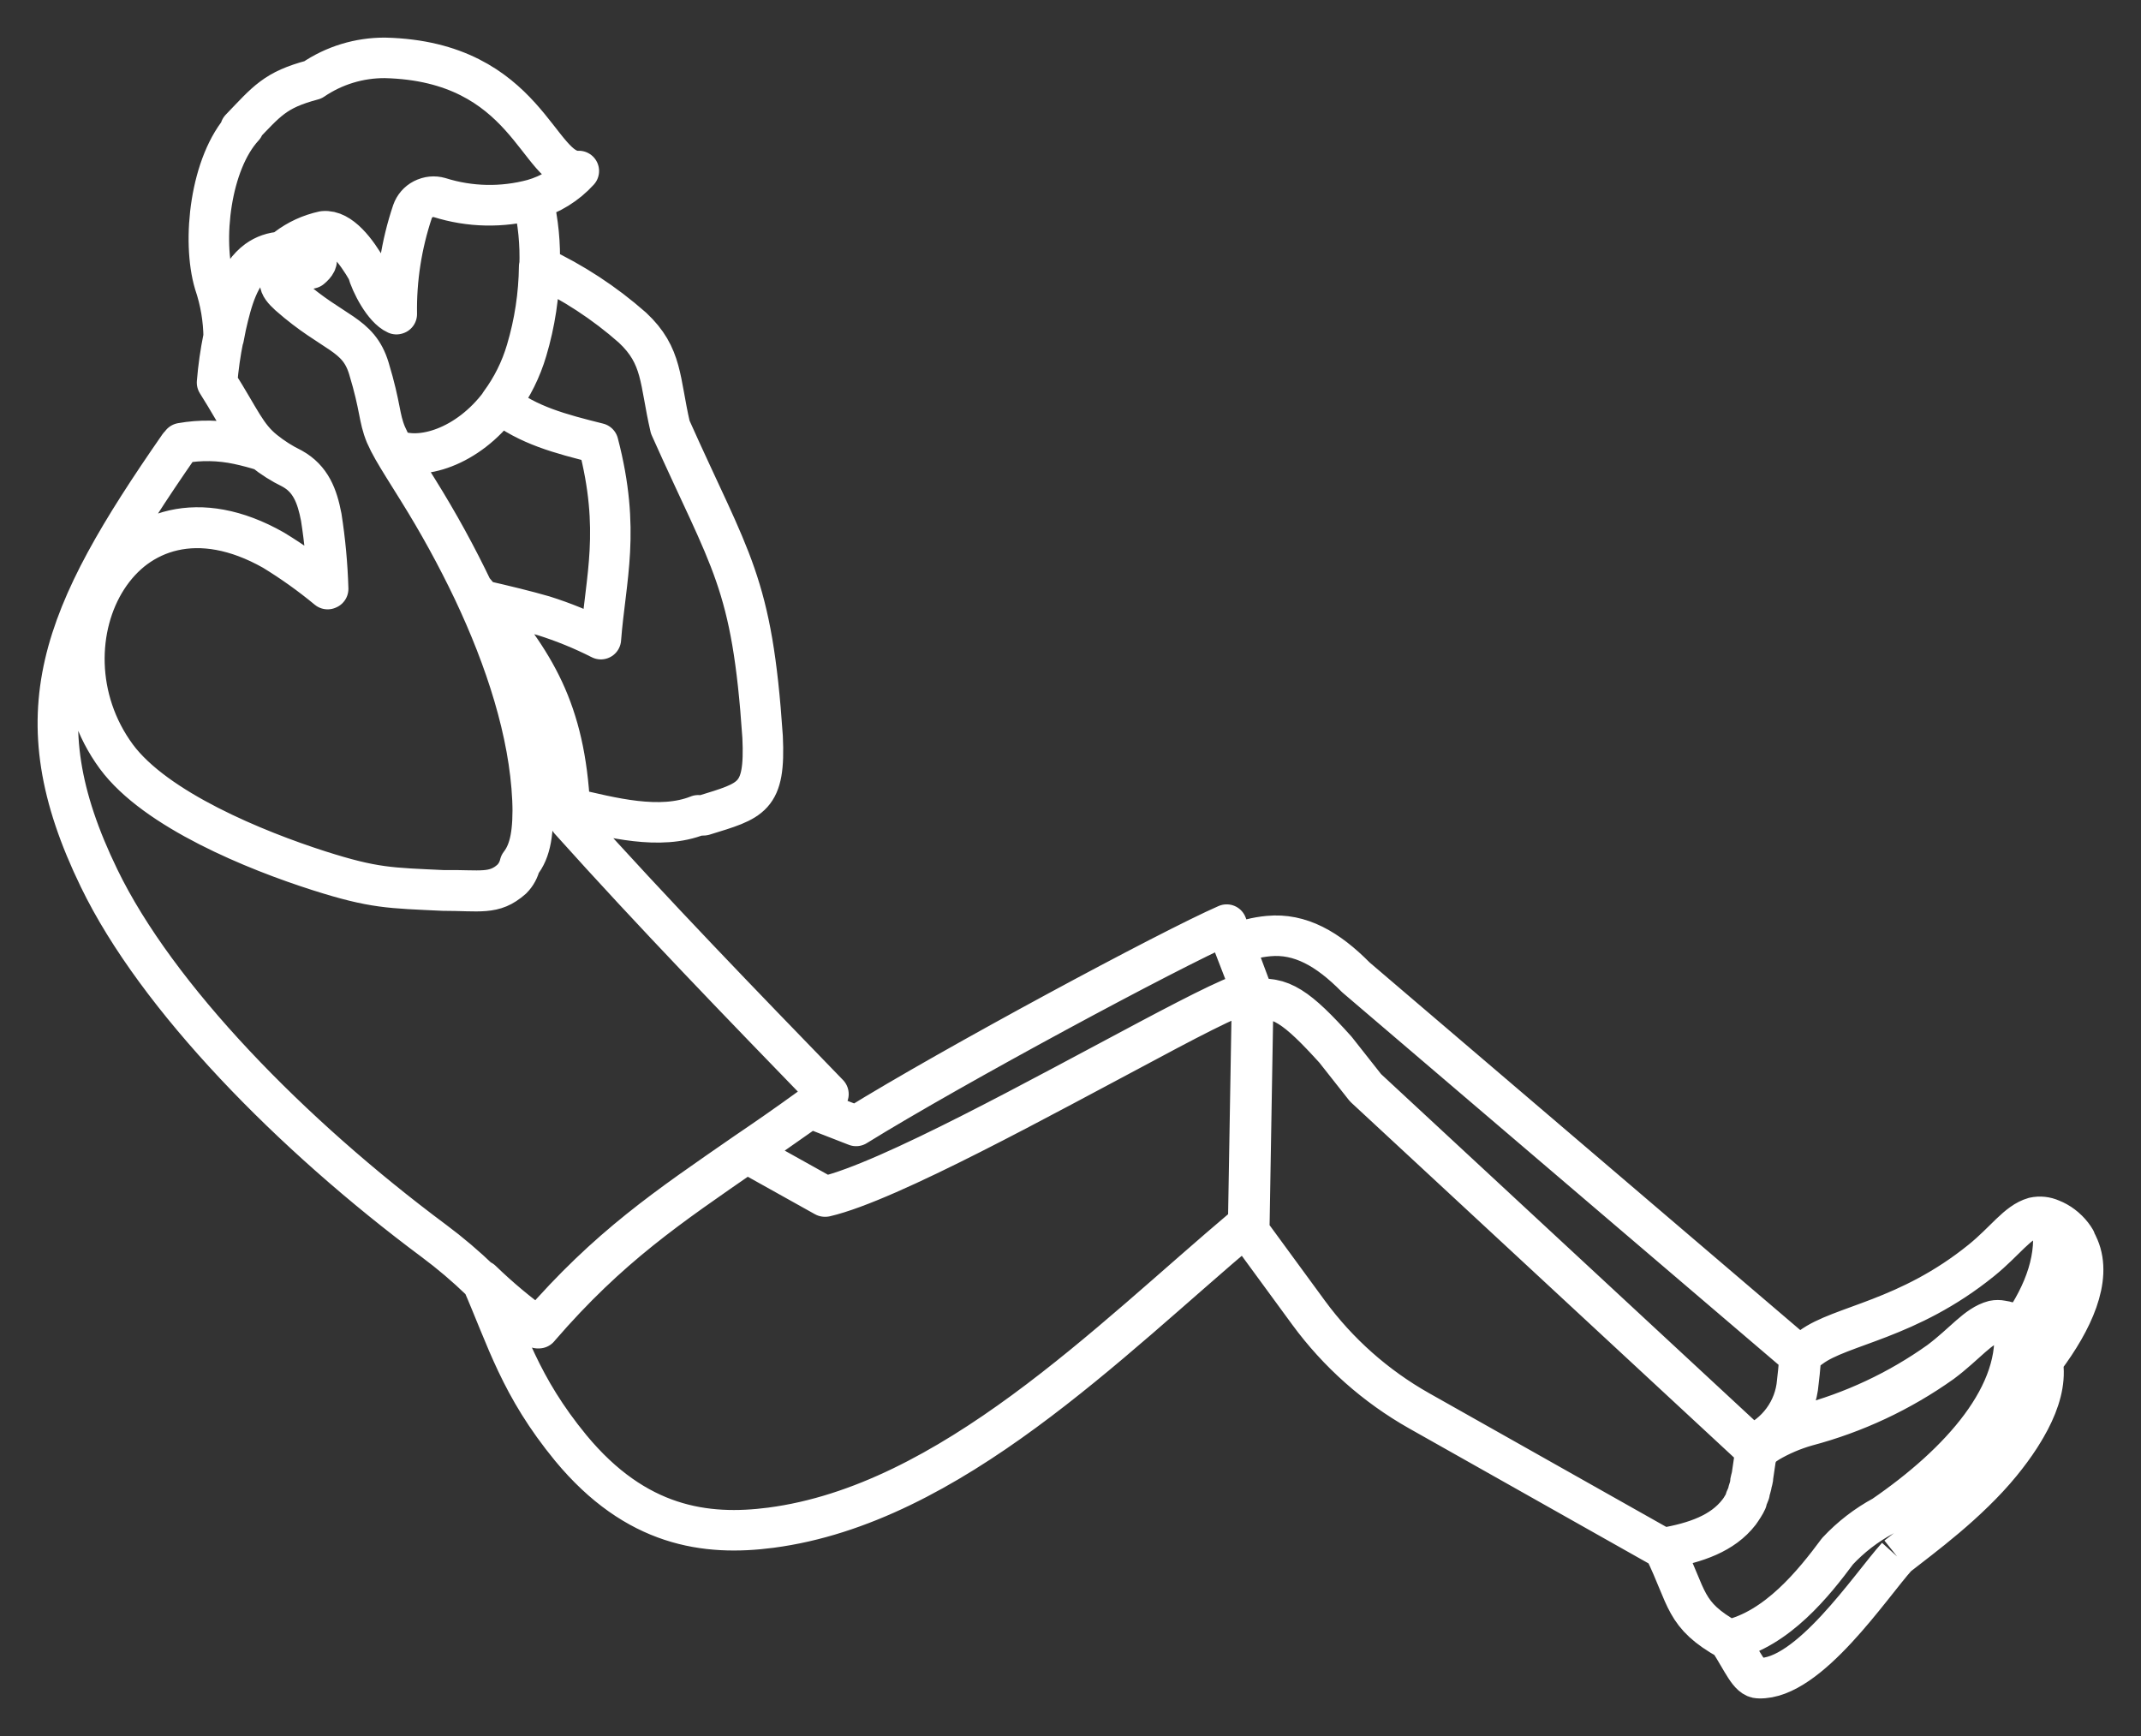 <svg width="37" height="30" viewBox="0 0 37 30" fill="none" xmlns="http://www.w3.org/2000/svg">
<rect x="0" y="0" width="37" height="30" fill="#333333" stroke="none"/>
<path d="M35.329 23.483L35.294 23.529M35.329 23.483C35.82 22.825 36.157 22.103 35.921 21.552C35.904 21.512 35.885 21.473 35.862 21.436C35.863 21.431 35.863 21.426 35.862 21.421C35.844 21.392 35.825 21.364 35.804 21.337C35.712 21.218 35.59 21.125 35.45 21.07C35.356 21.028 35.251 21.017 35.151 21.039C34.86 21.122 34.653 21.447 34.242 21.78C32.971 22.809 31.814 22.899 31.296 23.283C31.184 23.364 31.146 23.384 31.129 23.45C31.111 23.52 31.113 23.63 31.08 23.888C31.061 24.128 30.975 24.357 30.833 24.55C30.691 24.744 30.498 24.894 30.275 24.985L30.387 25.09C30.405 25.023 30.442 25.005 30.559 24.926C30.766 24.804 30.988 24.709 31.219 24.643C32.059 24.421 32.852 24.049 33.559 23.546C33.984 23.228 34.204 22.919 34.499 22.842C34.544 22.833 34.59 22.833 34.636 22.842C34.675 22.847 34.714 22.856 34.752 22.868L34.812 22.892L34.834 22.906C34.864 22.919 34.892 22.935 34.919 22.954L34.959 22.985C34.987 23.005 35.014 23.027 35.038 23.05L35.078 23.092L35.133 23.162L35.144 23.178M35.329 23.483C35.82 22.825 36.157 22.103 35.925 21.556C35.909 21.516 35.889 21.477 35.866 21.44C35.867 21.435 35.867 21.43 35.866 21.425C35.849 21.396 35.83 21.368 35.809 21.341C35.717 21.222 35.594 21.13 35.454 21.074C35.575 21.703 35.34 22.344 34.915 22.95L34.955 22.98C34.983 23 35.009 23.022 35.034 23.046L35.074 23.088C35.098 23.116 35.122 23.147 35.144 23.178M35.294 23.529C35.291 23.509 35.287 23.489 35.281 23.469C35.274 23.44 35.265 23.412 35.254 23.384M35.294 23.529C35.285 23.479 35.272 23.431 35.254 23.384M35.254 23.384C35.233 23.328 35.207 23.274 35.175 23.224C35.166 23.207 35.156 23.192 35.144 23.178M21.637 17.143C21.498 17.117 20.787 17.476 19.843 17.977C18.031 18.937 15.359 20.42 14.254 20.677L13.019 19.988L12.9 19.918C13.239 19.681 13.6 19.431 14.001 19.148L14.795 19.457C16.464 18.424 20.215 16.408 21.199 15.978L21.335 16.334L21.637 17.143ZM21.637 17.143L21.637 17.285L21.571 21.148L21.507 21.201C19.165 23.175 16.422 25.994 13.322 26.4C12.198 26.547 10.991 26.385 9.864 25.023C8.984 23.952 8.764 23.136 8.323 22.127C8.632 22.426 8.962 22.702 9.312 22.952L9.327 22.934C10.533 21.539 11.555 20.857 12.911 19.918L13.03 19.988L14.265 20.677C15.365 20.42 18.042 18.937 19.854 17.977C20.787 17.476 21.498 17.121 21.637 17.143ZM32.784 26.896C33.222 26.547 34.008 25.983 34.581 25.281C35.056 24.698 35.404 24.062 35.25 23.509C35.247 23.489 35.243 23.469 35.236 23.45C35.23 23.421 35.221 23.392 35.21 23.364C35.19 23.308 35.163 23.254 35.131 23.204C35.122 23.188 35.111 23.172 35.1 23.158L35.089 23.142L35.034 23.072L34.994 23.031C34.969 23.007 34.943 22.985 34.915 22.965L34.876 22.934C34.848 22.916 34.82 22.899 34.79 22.886L34.768 22.873L34.708 22.849C34.67 22.836 34.631 22.827 34.592 22.822C34.547 22.813 34.5 22.813 34.455 22.822C34.16 22.899 33.94 23.208 33.515 23.526C32.808 24.03 32.015 24.401 31.175 24.623C30.944 24.689 30.722 24.784 30.515 24.906C30.398 24.985 30.361 25.003 30.343 25.071C30.338 25.085 30.334 25.1 30.332 25.115C30.319 25.183 30.308 25.294 30.275 25.501C30.266 25.551 30.246 25.597 30.246 25.643C30.246 25.654 30.246 25.654 30.246 25.654C30.238 25.694 30.226 25.732 30.213 25.77V25.79C30.198 25.83 30.182 25.869 30.165 25.904C30.166 25.912 30.166 25.919 30.165 25.926C30.149 25.961 30.131 25.995 30.11 26.027C30.09 26.063 30.067 26.098 30.041 26.13C29.76 26.494 29.297 26.657 28.751 26.751L28.762 26.775C29.176 27.626 29.093 27.903 29.878 28.341M32.784 26.896C32.329 27.402 31.254 29.032 30.396 29C30.224 29 30.125 28.719 29.878 28.341M32.784 26.896C32.326 27.402 31.254 29.032 30.394 29C30.224 29 30.123 28.719 29.878 28.341M32.784 26.896C33.22 26.554 34.008 25.983 34.583 25.277C35.1 24.641 35.465 23.941 35.256 23.371C35.217 23.261 35.157 23.16 35.078 23.074C34.999 22.987 34.904 22.918 34.798 22.868C34.968 24.086 33.867 25.29 32.547 26.196C32.252 26.355 31.985 26.561 31.756 26.806C31.349 27.354 30.711 28.153 29.878 28.341M35.254 23.375C35.231 23.316 35.203 23.259 35.168 23.206M31.107 23.441C31.089 23.505 31.091 23.614 31.058 23.88C31.039 24.119 30.953 24.348 30.811 24.541C30.669 24.735 30.476 24.886 30.253 24.976L23.587 18.795L23.068 18.137C22.407 17.408 22.106 17.185 21.635 17.281V17.139L21.322 16.329C21.513 16.246 21.716 16.195 21.923 16.176C22.467 16.125 22.944 16.395 23.431 16.889L31.107 23.441ZM30.365 25.077C30.36 25.091 30.356 25.106 30.354 25.121C30.341 25.189 30.33 25.301 30.297 25.507C30.297 25.558 30.279 25.604 30.268 25.65C30.268 25.65 30.268 25.65 30.268 25.661C30.259 25.7 30.248 25.739 30.235 25.777V25.797C30.22 25.836 30.204 25.876 30.187 25.911C30.188 25.918 30.188 25.925 30.187 25.933C30.171 25.968 30.153 26.002 30.132 26.034C30.11 26.071 30.085 26.104 30.063 26.137C29.782 26.501 29.319 26.663 28.773 26.758L28.785 26.782L24.525 24.38C23.774 23.956 23.123 23.378 22.614 22.684L21.544 21.223L21.527 21.201L21.591 21.148L21.657 17.285C22.128 17.189 22.436 17.413 23.09 18.141L23.609 18.799L30.275 24.981L30.365 25.077ZM34.737 22.851C34.757 22.856 34.777 22.863 34.796 22.873L34.737 22.851ZM34.79 22.873C34.879 22.912 34.959 22.968 35.027 23.037C35.002 23.014 34.976 22.991 34.948 22.971L34.908 22.941C34.881 22.922 34.853 22.906 34.823 22.892L34.79 22.873ZM35.074 23.079C35.096 23.107 35.12 23.136 35.142 23.167C35.111 23.12 35.075 23.076 35.034 23.037L35.074 23.079ZM35.144 23.169C35.144 23.182 35.162 23.193 35.17 23.208L35.144 23.169ZM12.16 14.089C12.129 14.092 12.097 14.092 12.066 14.089C11.405 14.353 10.573 14.131 9.849 13.962C9.763 12.264 9.243 11.457 8.323 10.373C8.731 10.466 9.107 10.558 9.393 10.641C9.734 10.748 10.065 10.883 10.384 11.045C10.465 9.992 10.732 9.169 10.338 7.66C9.677 7.495 9.131 7.351 8.642 6.971C8.847 6.694 9.001 6.384 9.098 6.054C9.238 5.584 9.312 5.097 9.318 4.606C9.903 4.88 10.446 5.235 10.93 5.662C11.456 6.153 11.396 6.576 11.583 7.381C12.633 9.733 12.997 10.042 13.179 12.734C13.228 13.793 12.997 13.831 12.16 14.089ZM14.317 18.907L13.992 19.148C13.602 19.431 13.241 19.681 12.891 19.918C11.535 20.857 10.514 21.539 9.307 22.934L9.292 22.952C8.942 22.702 8.612 22.426 8.303 22.127C8.05 21.883 7.782 21.655 7.5 21.445C5.035 19.611 2.71 17.237 1.713 15.177C0.328 12.326 1.052 10.648 3.095 7.704C3.11 7.69 3.123 7.674 3.135 7.658C3.46 7.6 3.794 7.606 4.117 7.675C4.271 7.708 4.418 7.748 4.557 7.792C4.705 7.911 4.866 8.013 5.037 8.096C5.367 8.27 5.477 8.577 5.547 8.939C5.612 9.35 5.65 9.765 5.662 10.18C5.365 9.934 5.051 9.71 4.722 9.509C2.12 8.039 0.553 11.097 2.006 13.076C2.684 13.997 4.414 14.701 5.51 15.05C6.461 15.353 6.734 15.346 7.658 15.39C8.29 15.39 8.539 15.469 8.843 15.191C8.913 15.119 8.962 15.029 8.984 14.932C9.166 14.699 9.221 14.364 9.204 13.811C9.151 12.648 8.742 11.387 8.178 10.198L8.321 10.367C9.241 11.45 9.761 12.258 9.847 13.956V14.175C11.31 15.805 12.799 17.34 14.317 18.907ZM9.325 4.604C9.319 5.095 9.245 5.582 9.105 6.052C9.008 6.382 8.854 6.692 8.649 6.969C8.081 7.734 7.256 7.974 6.804 7.765C6.756 7.682 6.713 7.596 6.675 7.509C6.551 7.21 6.586 7.043 6.38 6.363C6.195 5.756 5.772 5.778 5.004 5.1C4.814 4.931 4.751 4.799 5.107 4.707L5.374 4.639C5.545 4.499 5.514 4.374 5.142 4.35C5.054 4.343 4.966 4.343 4.878 4.35L4.964 4.286C5.149 4.145 5.364 4.046 5.591 3.997C5.884 3.968 6.164 4.343 6.355 4.677C6.41 4.896 6.633 5.335 6.857 5.427C6.847 4.825 6.941 4.225 7.132 3.654C7.165 3.562 7.231 3.486 7.318 3.441C7.404 3.396 7.505 3.386 7.599 3.413C8.123 3.578 8.683 3.589 9.213 3.446C9.213 3.446 9.213 3.446 9.213 3.459C9.302 3.834 9.34 4.219 9.325 4.604ZM10.003 2.955C9.789 3.19 9.513 3.361 9.206 3.448C8.676 3.592 8.116 3.58 7.592 3.415C7.498 3.389 7.398 3.399 7.311 3.443C7.224 3.488 7.158 3.565 7.126 3.657C6.934 4.228 6.841 4.827 6.851 5.429C6.63 5.33 6.41 4.902 6.349 4.679C6.157 4.345 5.878 3.97 5.585 3.999C5.357 4.048 5.143 4.147 4.957 4.288L4.872 4.352C4.719 4.359 4.572 4.41 4.449 4.499C4.13 4.738 4.009 5.177 3.905 5.637L3.866 5.837C3.863 5.518 3.81 5.201 3.707 4.898C3.487 4.161 3.632 2.816 4.211 2.191L4.154 2.224C4.614 1.746 4.748 1.555 5.407 1.38C5.774 1.13 6.208 0.998 6.652 1C9.125 1.059 9.292 2.99 10.003 2.955ZM8.992 14.927C8.971 15.025 8.922 15.115 8.852 15.186C8.541 15.465 8.299 15.375 7.667 15.386C6.743 15.342 6.47 15.349 5.519 15.046C4.418 14.693 2.692 13.989 2.014 13.072C0.561 11.097 2.129 8.026 4.731 9.505C5.06 9.705 5.374 9.93 5.671 10.176C5.659 9.76 5.62 9.345 5.556 8.934C5.486 8.572 5.376 8.276 5.046 8.092C4.875 8.009 4.714 7.906 4.566 7.787C4.253 7.535 4.154 7.25 3.751 6.611C3.772 6.351 3.809 6.093 3.861 5.837L3.901 5.637C3.993 5.177 4.121 4.738 4.445 4.499C4.568 4.41 4.715 4.359 4.867 4.352C4.955 4.345 5.043 4.345 5.131 4.352C5.503 4.376 5.534 4.501 5.363 4.641L5.096 4.709C4.74 4.802 4.803 4.929 4.993 5.102C5.761 5.78 6.184 5.76 6.369 6.366C6.575 7.046 6.54 7.212 6.663 7.511C6.702 7.599 6.745 7.684 6.793 7.767C6.892 7.941 7.035 8.164 7.223 8.467C7.573 9.028 7.892 9.608 8.176 10.204C8.739 11.393 9.149 12.655 9.202 13.817C9.23 14.368 9.175 14.708 8.992 14.927Z" stroke="white" stroke-width="0.7" stroke-linejoin="round"/>
</svg>
